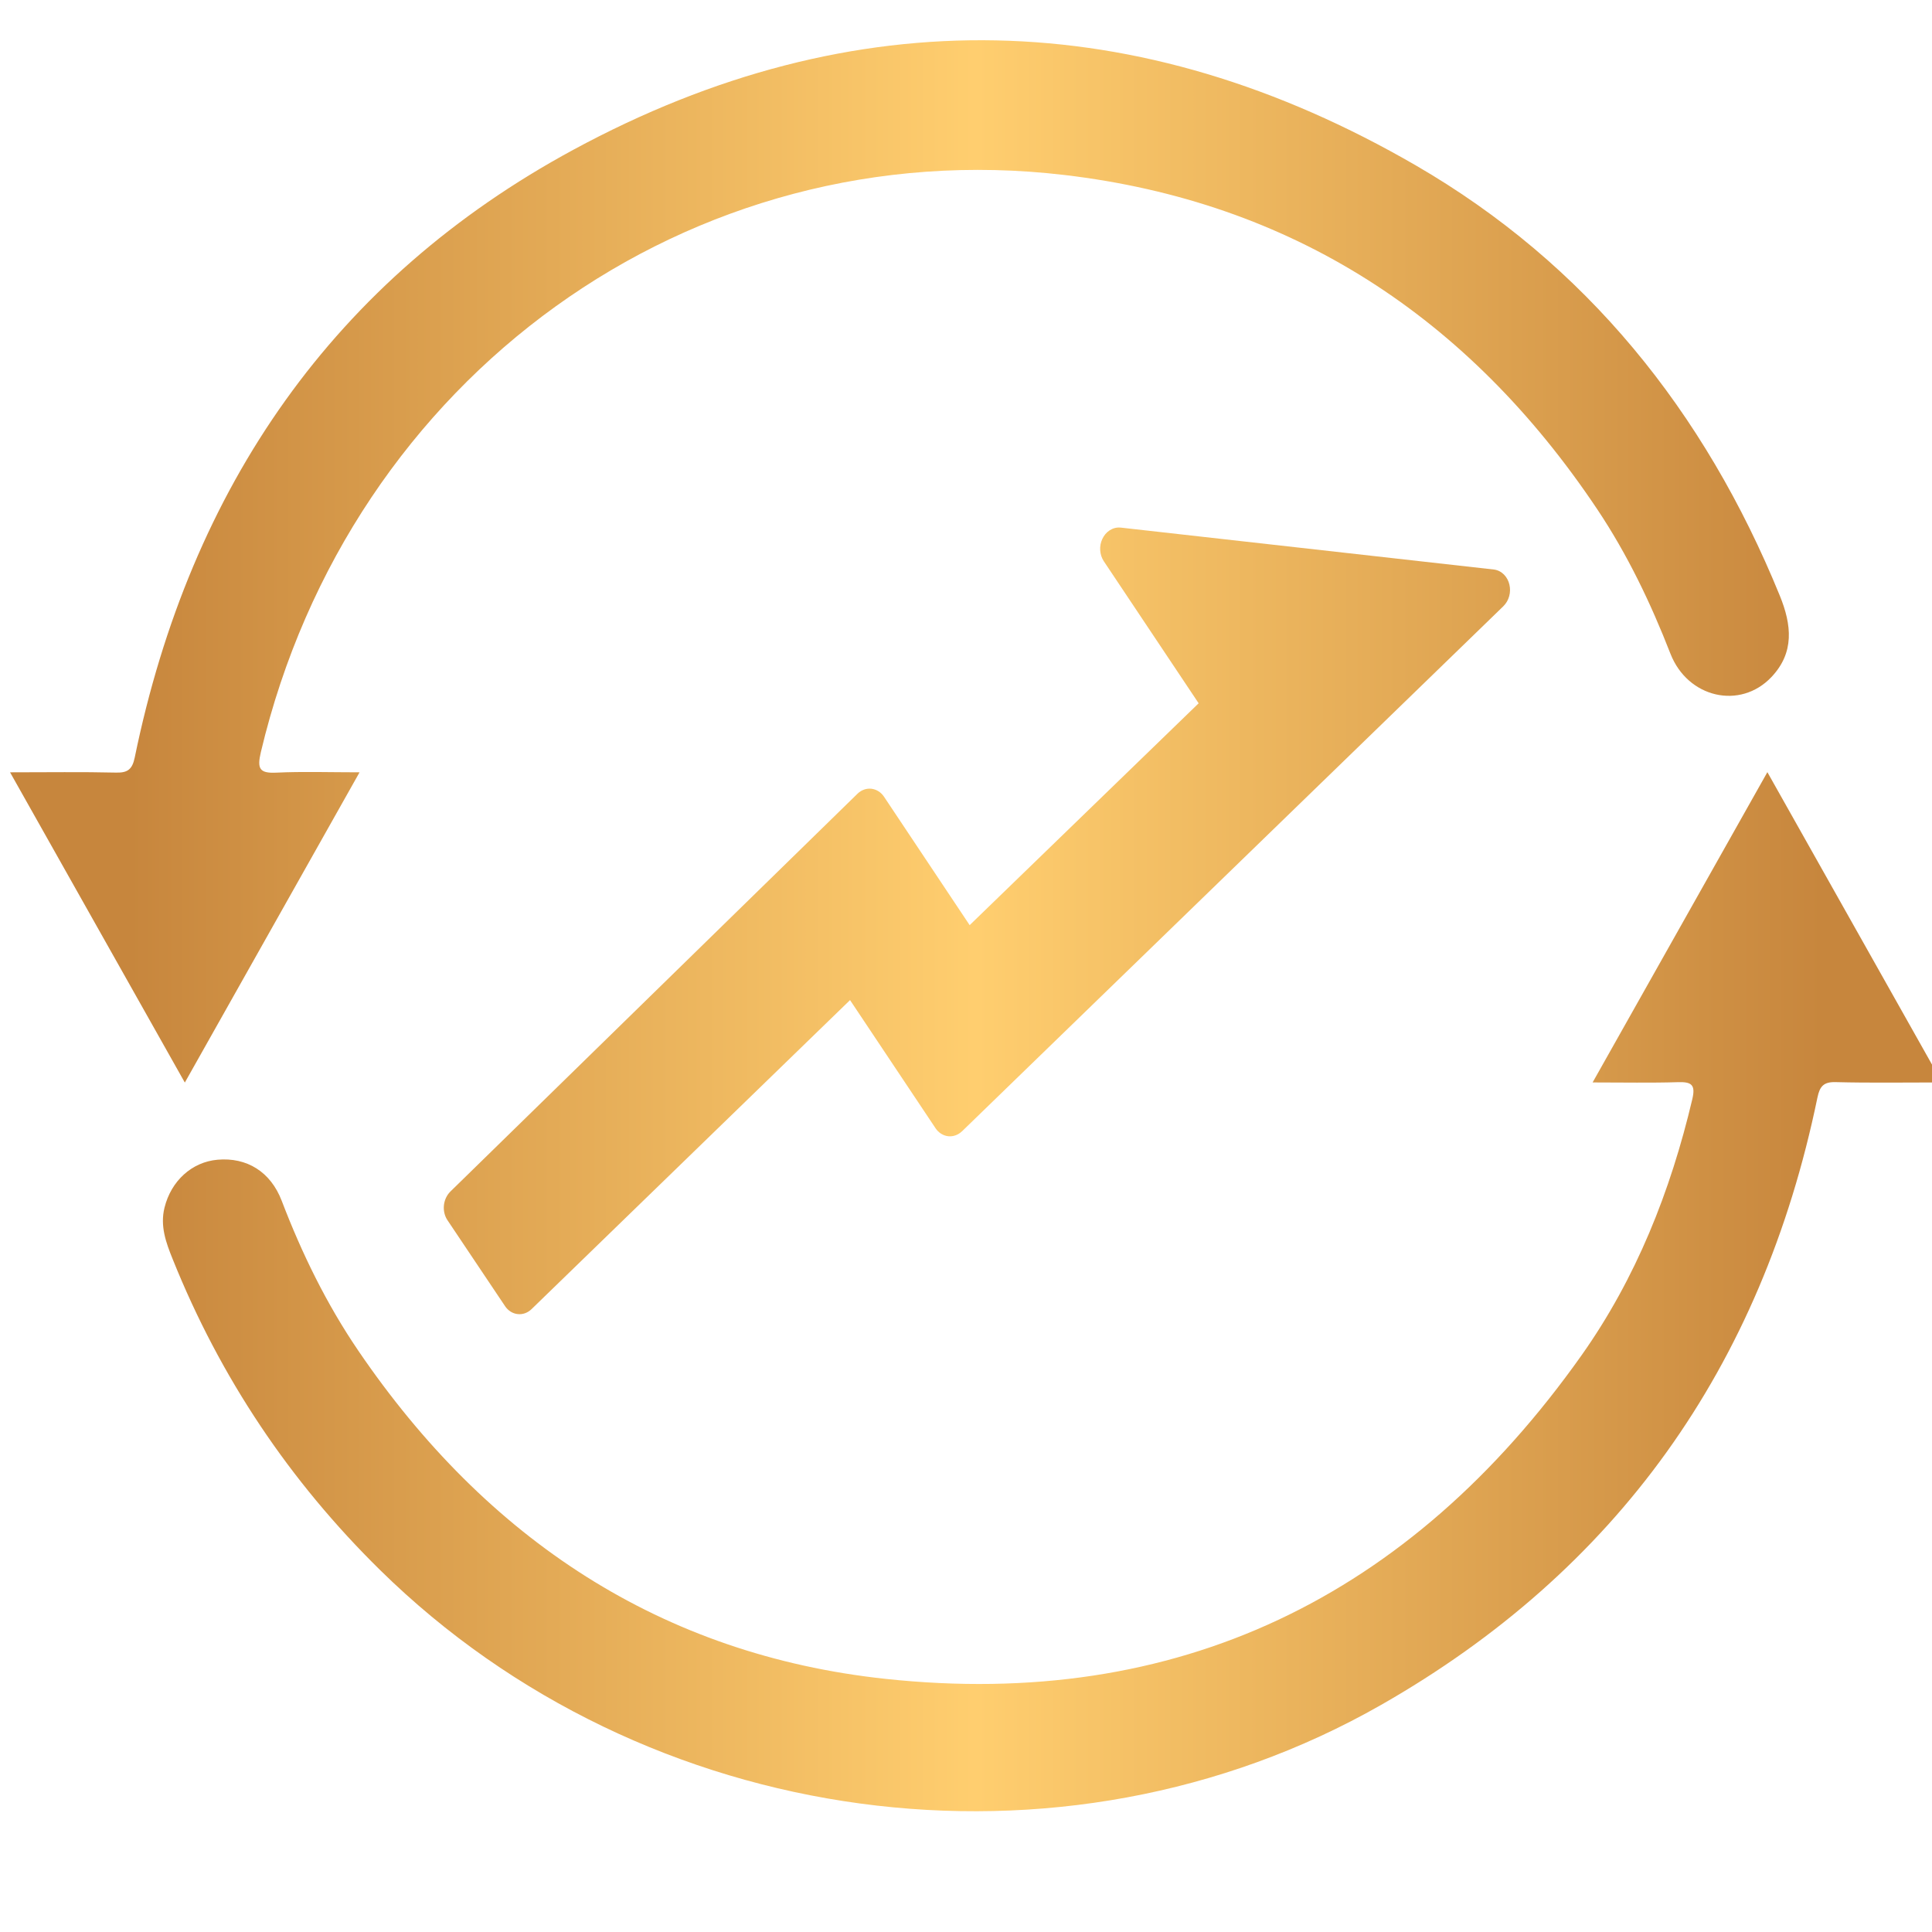 <svg width="48" height="48" viewBox="0 0 48 48" fill="none" xmlns="http://www.w3.org/2000/svg">
<g clip-path="url(#clip0_1700_25667)">
<path d="M39.568 26.893C41.037 24.284 42.459 21.76 43.91 19.184C45.364 21.766 46.786 24.291 48.25 26.893C47.308 26.893 46.456 26.907 45.605 26.885C45.31 26.877 45.212 26.987 45.154 27.267C43.769 33.979 40.155 39.025 34.313 42.358C26.367 46.891 16.022 45.473 9.445 39.009C7.196 36.798 5.474 34.231 4.289 31.28C4.124 30.872 3.974 30.461 4.087 30.004C4.251 29.34 4.766 28.869 5.405 28.813C6.133 28.749 6.723 29.112 6.999 29.833C7.501 31.145 8.113 32.398 8.899 33.553C12.093 38.248 16.437 41.114 22 41.711C29.241 42.487 35.025 39.703 39.296 33.668C40.646 31.759 41.504 29.601 42.045 27.308C42.13 26.948 42.023 26.877 41.696 26.886C41.019 26.907 40.342 26.893 39.568 26.893Z" fill="url(#paint0_linear_1700_25667)"/>
<path d="M8.933 19.188C7.466 21.793 6.05 24.307 4.592 26.896C3.136 24.31 1.715 21.79 0.25 19.188C1.188 19.188 2.038 19.175 2.888 19.195C3.177 19.202 3.287 19.108 3.347 18.822C4.731 12.085 8.313 6.932 14.241 3.723C21.226 -0.059 28.297 0.124 35.178 4.111C39.396 6.556 42.35 10.217 44.219 14.8C44.515 15.527 44.587 16.213 44.01 16.822C43.234 17.64 41.931 17.34 41.502 16.242C41.011 14.982 40.431 13.771 39.682 12.651C36.479 7.86 32.084 5.013 26.449 4.348C17.15 3.25 8.692 9.368 6.481 18.686C6.382 19.106 6.452 19.216 6.869 19.196C7.525 19.165 8.183 19.188 8.933 19.188Z" fill="url(#paint1_linear_1700_25667)"/>
<path d="M37.118 14.15L27.843 13.108L27.837 13.108C27.742 13.099 27.649 13.124 27.569 13.176C27.489 13.228 27.427 13.304 27.387 13.39C27.346 13.477 27.328 13.574 27.334 13.67C27.34 13.766 27.369 13.86 27.422 13.941L29.78 17.473L24.091 22.985L21.963 19.794L21.961 19.791C21.888 19.684 21.777 19.611 21.649 19.596C21.522 19.582 21.399 19.629 21.306 19.718L11.188 29.605C11.098 29.695 11.042 29.819 11.029 29.945C11.016 30.072 11.044 30.204 11.114 30.311L12.548 32.451L12.55 32.454C12.623 32.561 12.733 32.634 12.861 32.648C12.988 32.663 13.111 32.616 13.204 32.527L21.119 24.847L23.243 28.03L23.245 28.034C23.318 28.141 23.429 28.214 23.556 28.229C23.684 28.243 23.807 28.196 23.9 28.107L23.903 28.105L37.353 15.059L37.355 15.056C37.423 14.989 37.471 14.903 37.496 14.81C37.521 14.718 37.523 14.62 37.501 14.526C37.48 14.432 37.434 14.344 37.367 14.276C37.299 14.207 37.212 14.162 37.118 14.15Z" fill="url(#paint2_linear_1700_25667)"/>
</g>
<defs>
<linearGradient id="paint0_linear_1700_25667" x1="0.25" y1="23" x2="48.25" y2="23" gradientUnits="userSpaceOnUse">
<stop offset="0.062" stop-color="#C7863D"/>
<stop offset="0.5" stop-color="#FFCE6F"/>
<stop offset="0.938" stop-color="#C7863D"/>
</linearGradient>
<linearGradient id="paint1_linear_1700_25667" x1="0.25" y1="23" x2="48.25" y2="23" gradientUnits="userSpaceOnUse">
<stop offset="0.062" stop-color="#C7863D"/>
<stop offset="0.5" stop-color="#FFCE6F"/>
<stop offset="0.938" stop-color="#C7863D"/>
</linearGradient>
<linearGradient id="paint2_linear_1700_25667" x1="0.25" y1="23" x2="48.25" y2="23" gradientUnits="userSpaceOnUse">
<stop offset="0.062" stop-color="#C7863D"/>
<stop offset="0.5" stop-color="#FFCE6F"/>
<stop offset="0.938" stop-color="#C7863D"/>
</linearGradient>
<clipPath id="clip0_1700_25667">
<rect width="48" height="48" fill="white"/>
</clipPath>
</defs>
</svg>

